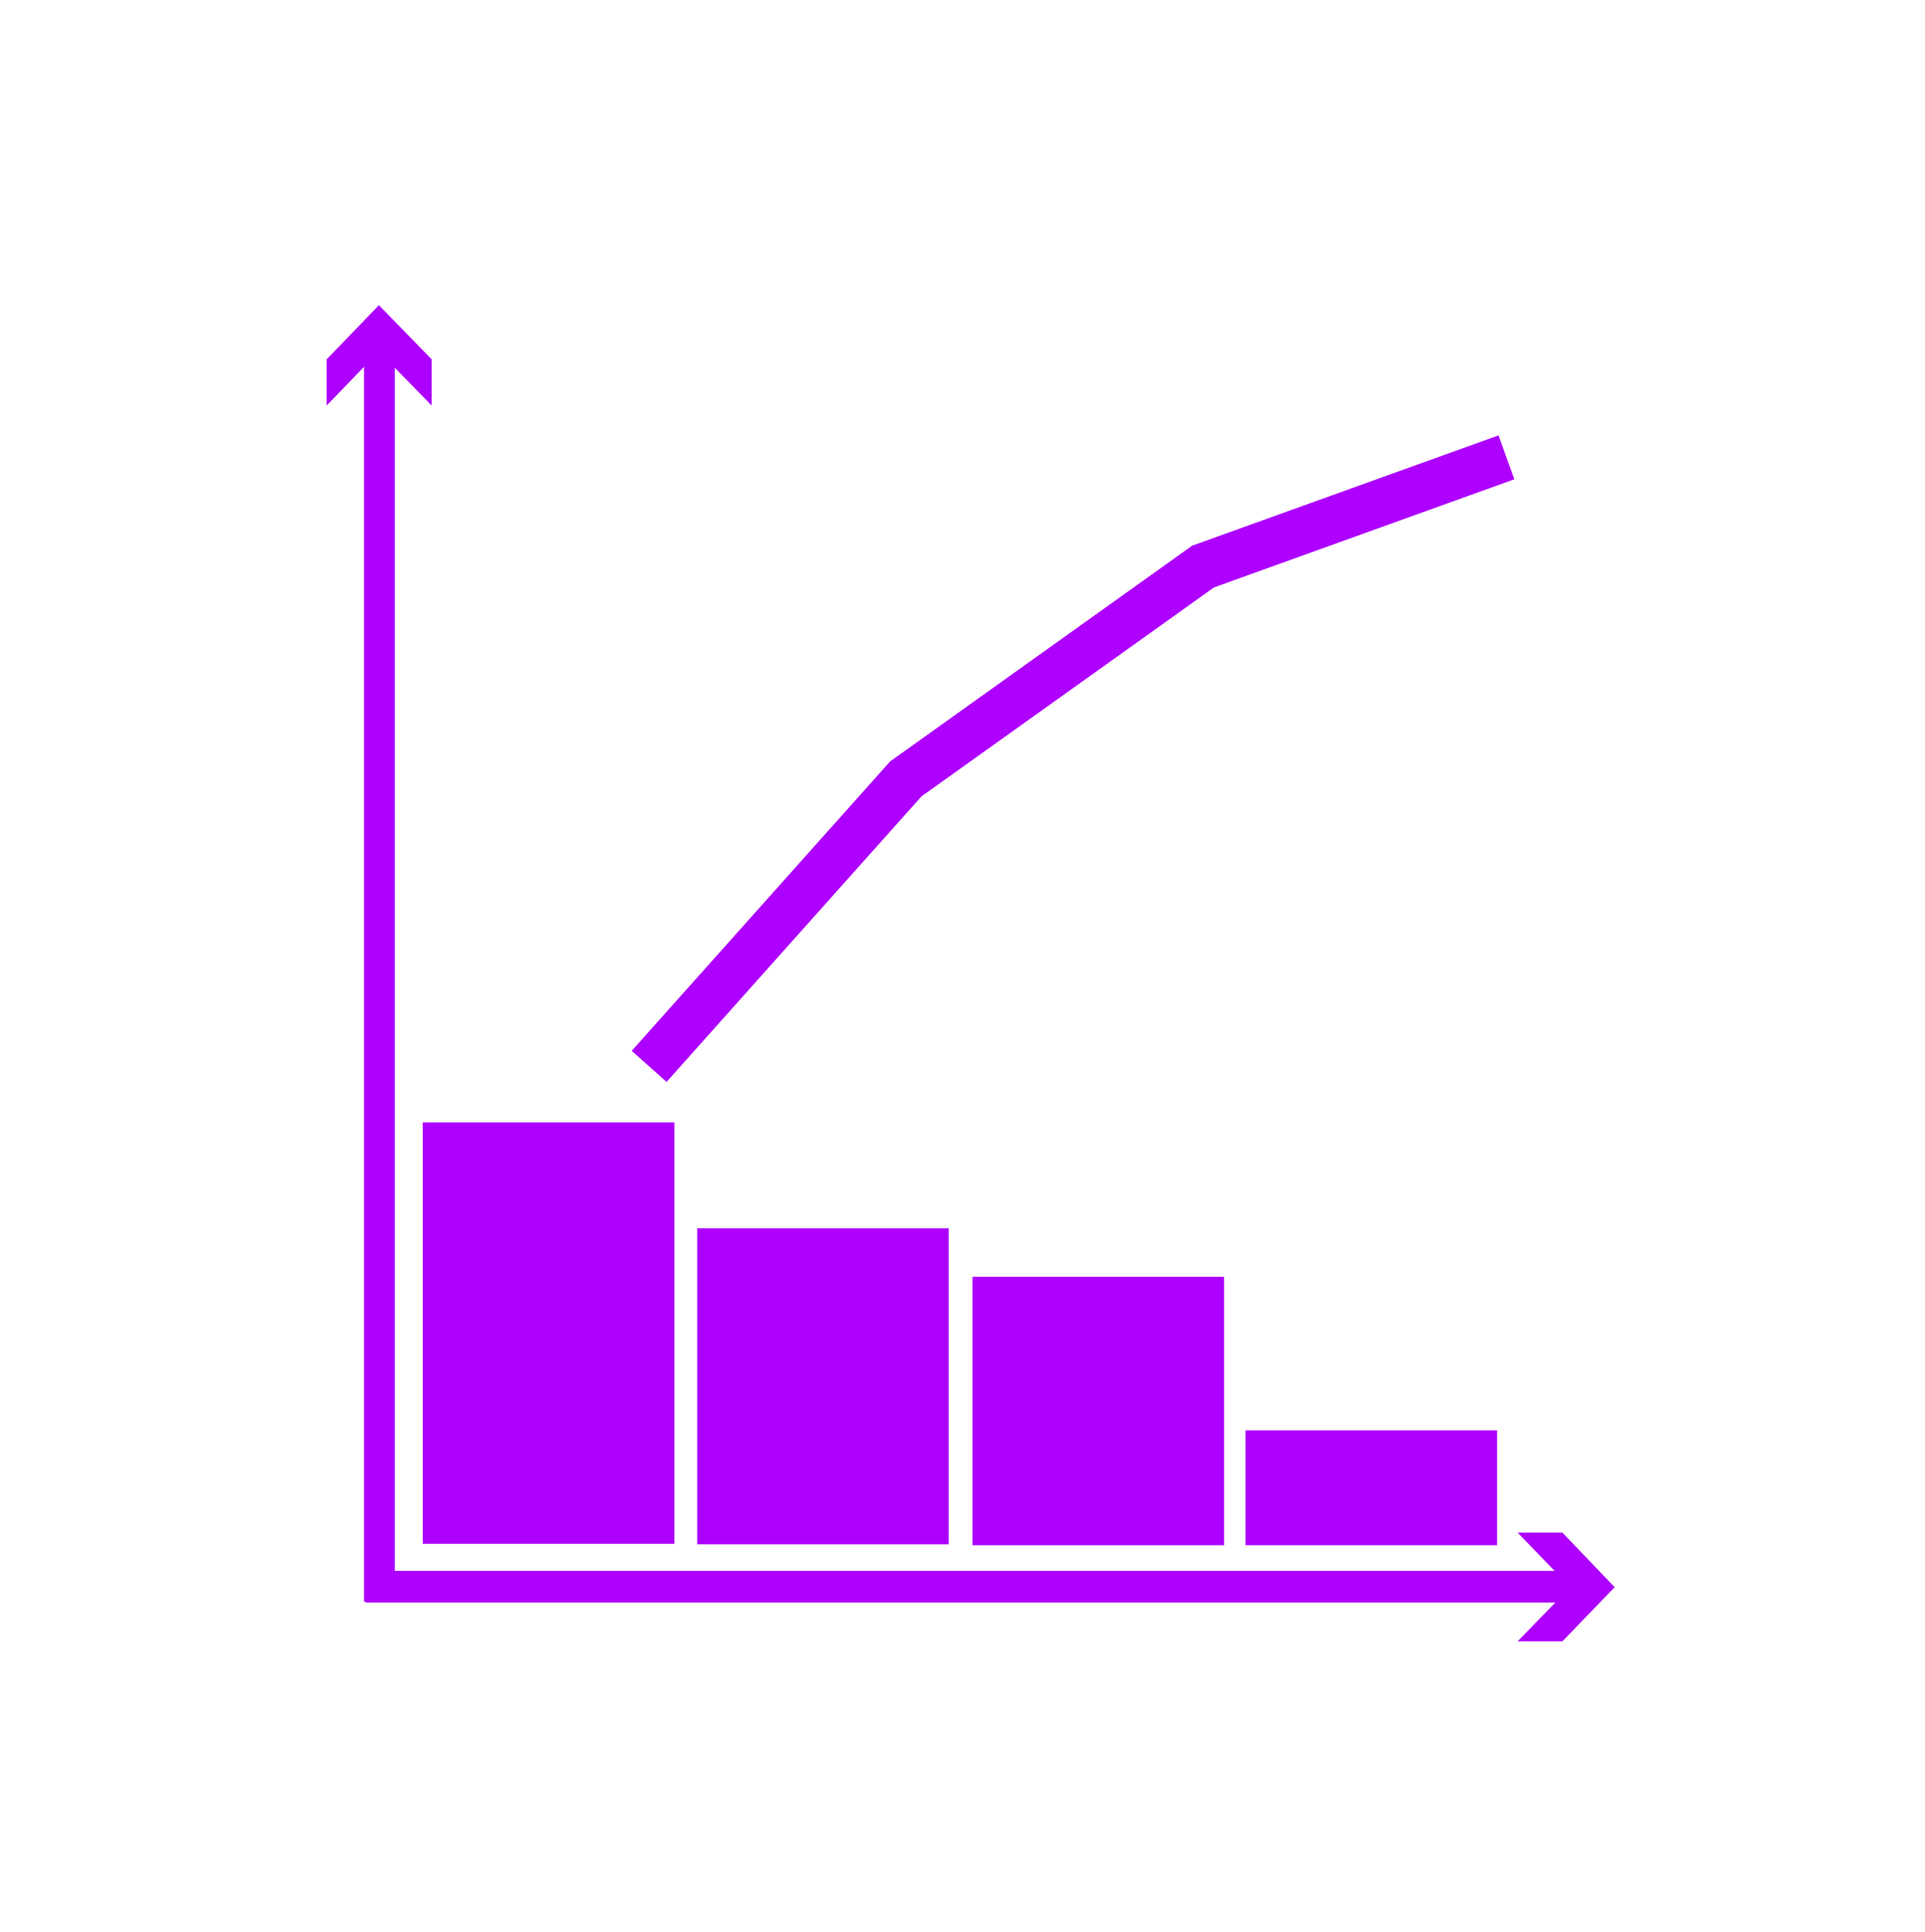 <?xml version="1.0" encoding="UTF-8"?>
<svg id="rawgraphs-icons" xmlns="http://www.w3.org/2000/svg" version="1.1" viewBox="0 0 41.25 41.4">
  <!-- Generator: Adobe Illustrator 29.5.1, SVG Export Plug-In . SVG Version: 2.1.0 Build 141)  -->
  <defs>
    <style>
      .st0 {
        fill: none;
        stroke: #ad00ff;
        stroke-miterlimit: 10;
      }

      .st1 {
        fill: #ad00ff;
      }
    </style>
  </defs>
  <rect class="st1" x="9.06" y="24.05" width="5.39" height="9.03"/>
  <polyline class="st0" points="13.91 22.85 19.41 16.69 25.78 12.14 32.28 9.8"/>
  <rect class="st1" x="7.8" y="7.45" width=".66" height="26.87"/>
  <polygon class="st1" points="7 8.69 8.12 7.53 9.25 8.69 9.25 7.7 8.12 6.54 7 7.7 7 8.69"/>
  <rect class="st1" x="7.83" y="33.66" width="26.01" height=".68"/>
  <polygon class="st1" points="32.52 32.84 33.65 34.01 32.52 35.17 33.48 35.17 34.6 34.01 33.48 32.84 32.52 32.84"/>
  <rect class="st1" x="14.94" y="26.32" width="5.39" height="6.77"/>
  <rect class="st1" x="20.84" y="27.36" width="5.39" height="5.75"/>
  <rect class="st1" x="26.69" y="30.65" width="5.39" height="2.46"/>
</svg>